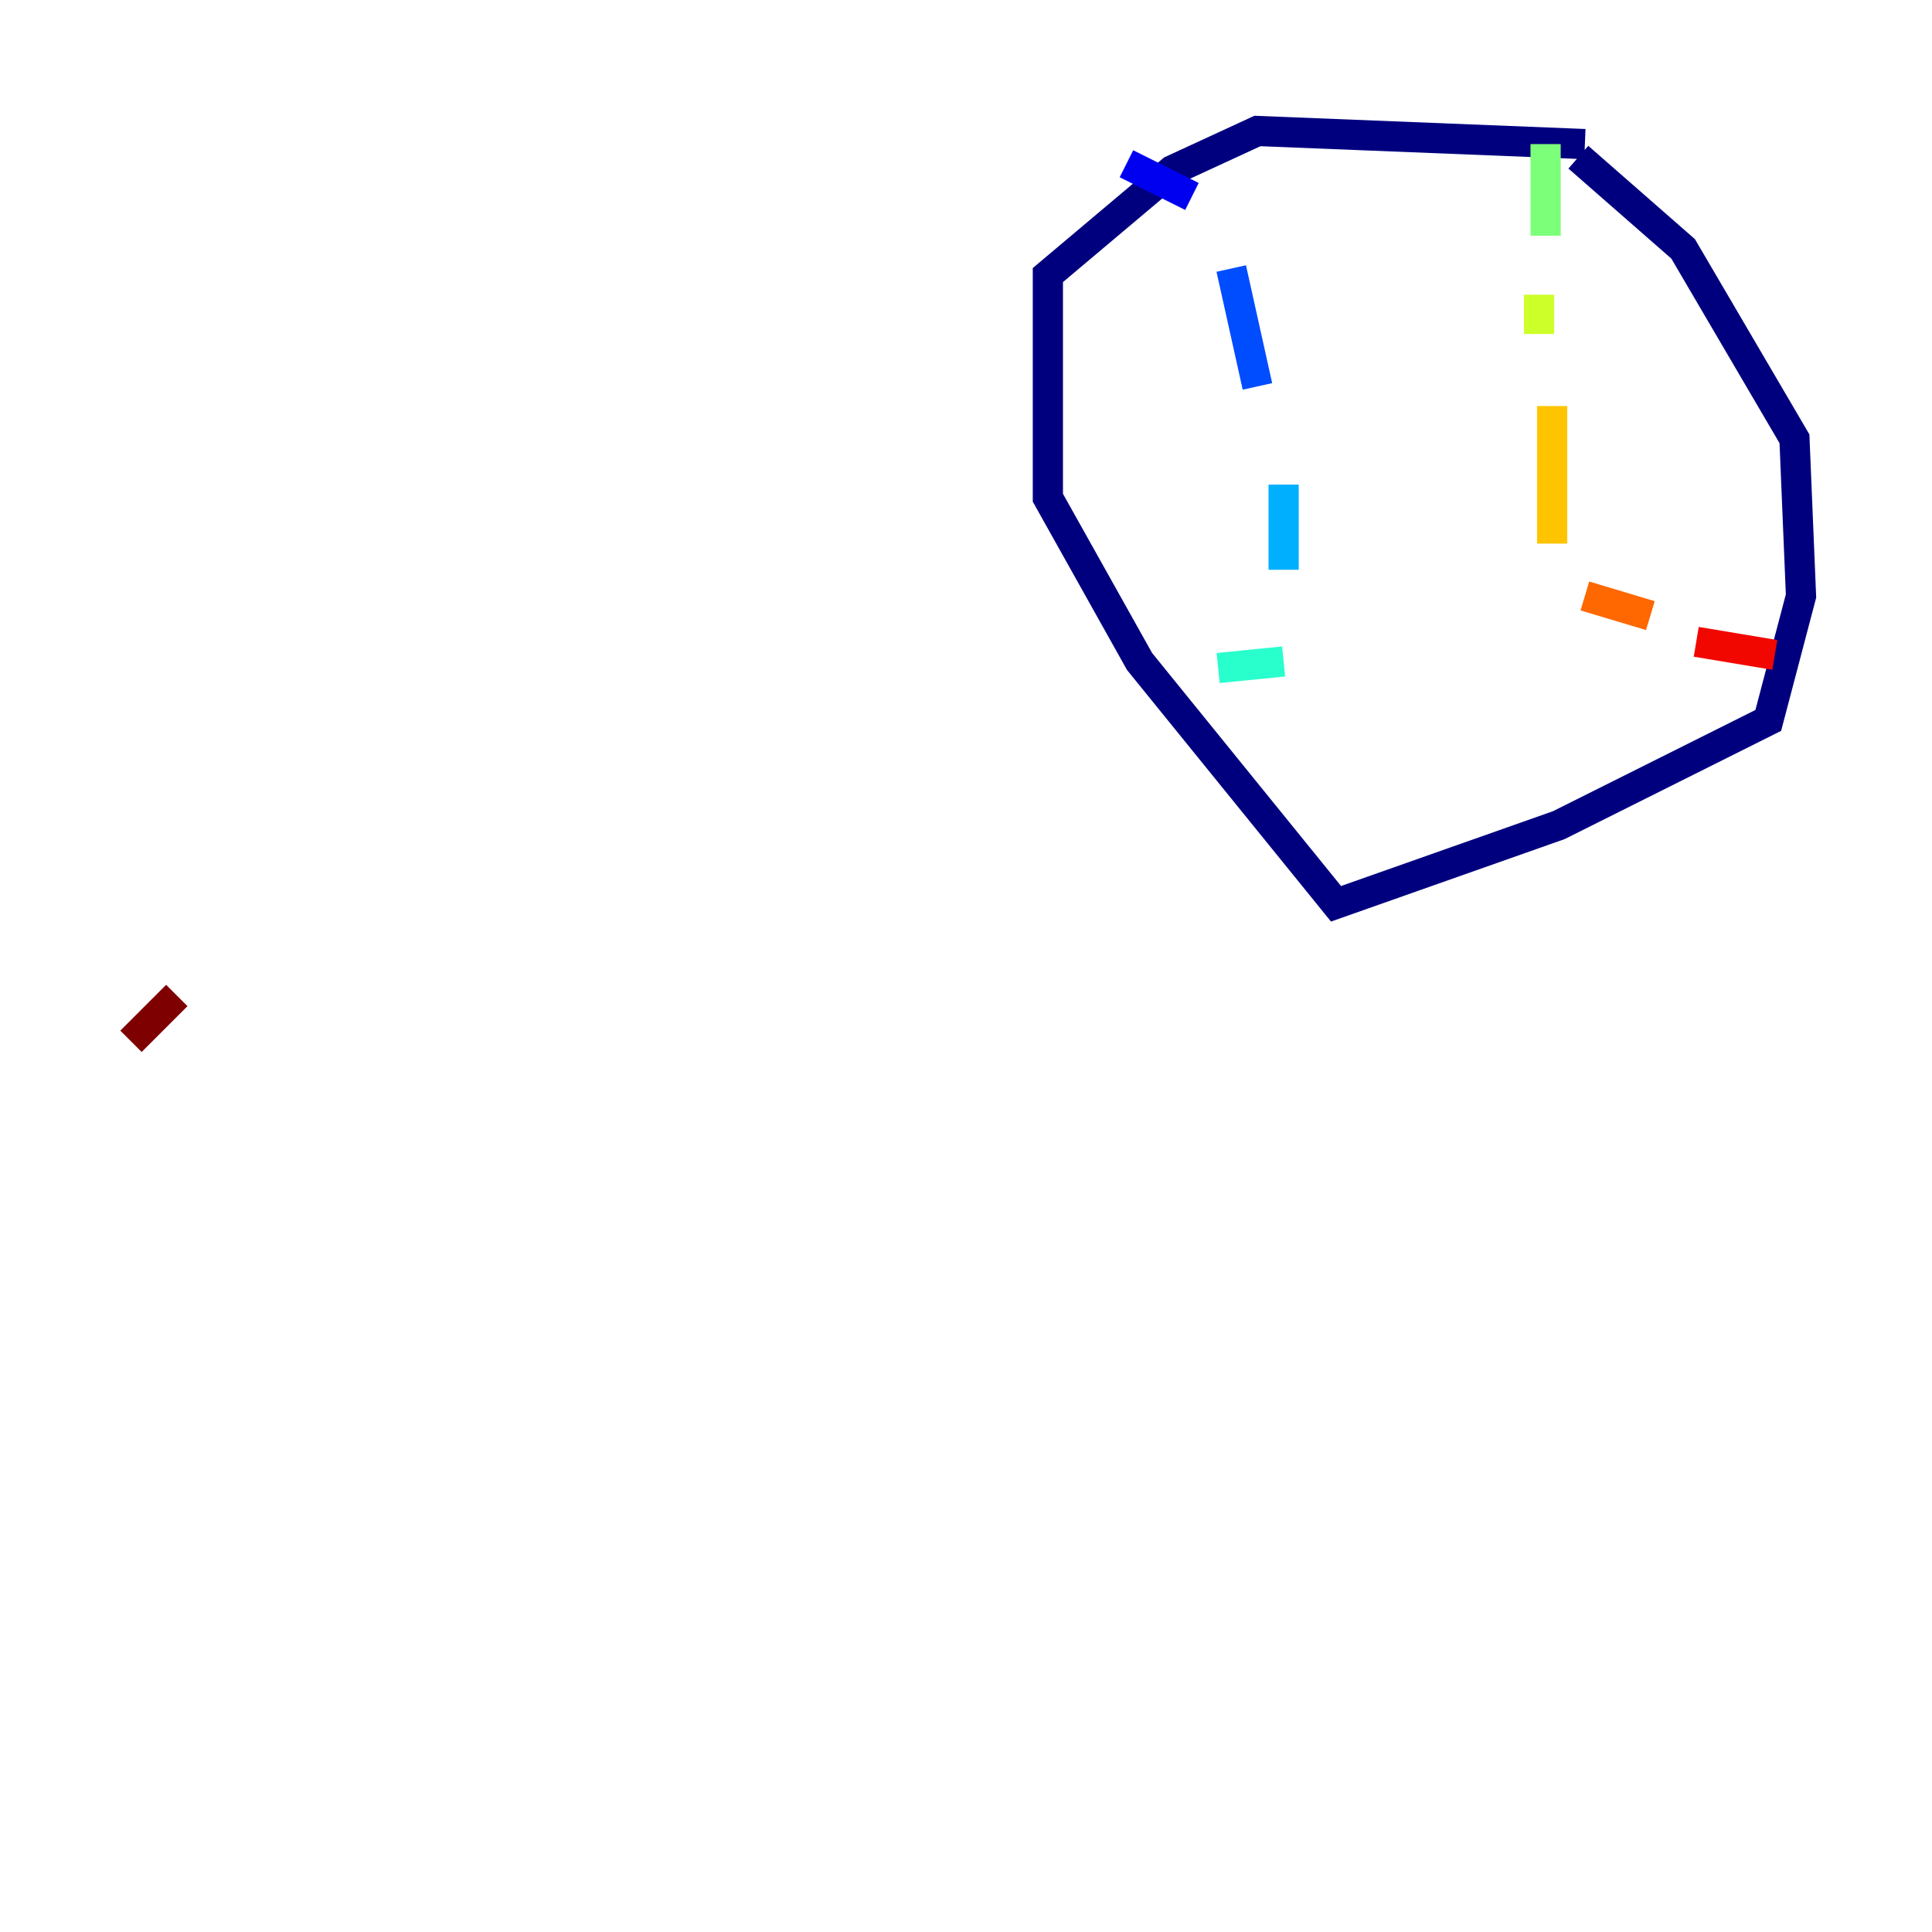 <?xml version="1.0" encoding="utf-8" ?>
<svg baseProfile="tiny" height="128" version="1.2" viewBox="0,0,128,128" width="128" xmlns="http://www.w3.org/2000/svg" xmlns:ev="http://www.w3.org/2001/xml-events" xmlns:xlink="http://www.w3.org/1999/xlink"><defs /><polyline fill="none" points="105.003,9.546 83.308,8.678 77.668,11.281 69.424,18.224 69.424,32.976 75.498,43.824 88.515,59.878 103.268,54.671 117.153,47.729 119.322,39.485 118.888,29.071 111.512,16.488 104.57,10.414" stroke="#00007f" stroke-width="2" /><polyline fill="none" points="74.63,10.848 78.969,13.017" stroke="#0000f1" stroke-width="2" /><polyline fill="none" points="81.573,17.79 83.308,25.6" stroke="#004cff" stroke-width="2" /><polyline fill="none" points="85.044,32.108 85.044,37.749" stroke="#00b0ff" stroke-width="2" /><polyline fill="none" points="85.044,43.824 80.705,44.258" stroke="#29ffcd" stroke-width="2" /><polyline fill="none" points="102.4,9.546 102.4,15.62" stroke="#7cff79" stroke-width="2" /><polyline fill="none" points="101.966,19.525 101.966,22.129" stroke="#cdff29" stroke-width="2" /><polyline fill="none" points="102.834,26.902 102.834,36.014" stroke="#ffc400" stroke-width="2" /><polyline fill="none" points="105.003,39.485 109.342,40.786" stroke="#ff6700" stroke-width="2" /><polyline fill="none" points="112.38,42.522 117.586,43.39" stroke="#f10700" stroke-width="2" /><polyline fill="none" points="11.715,65.953 8.678,68.99" stroke="#7f0000" stroke-width="2" /></svg>